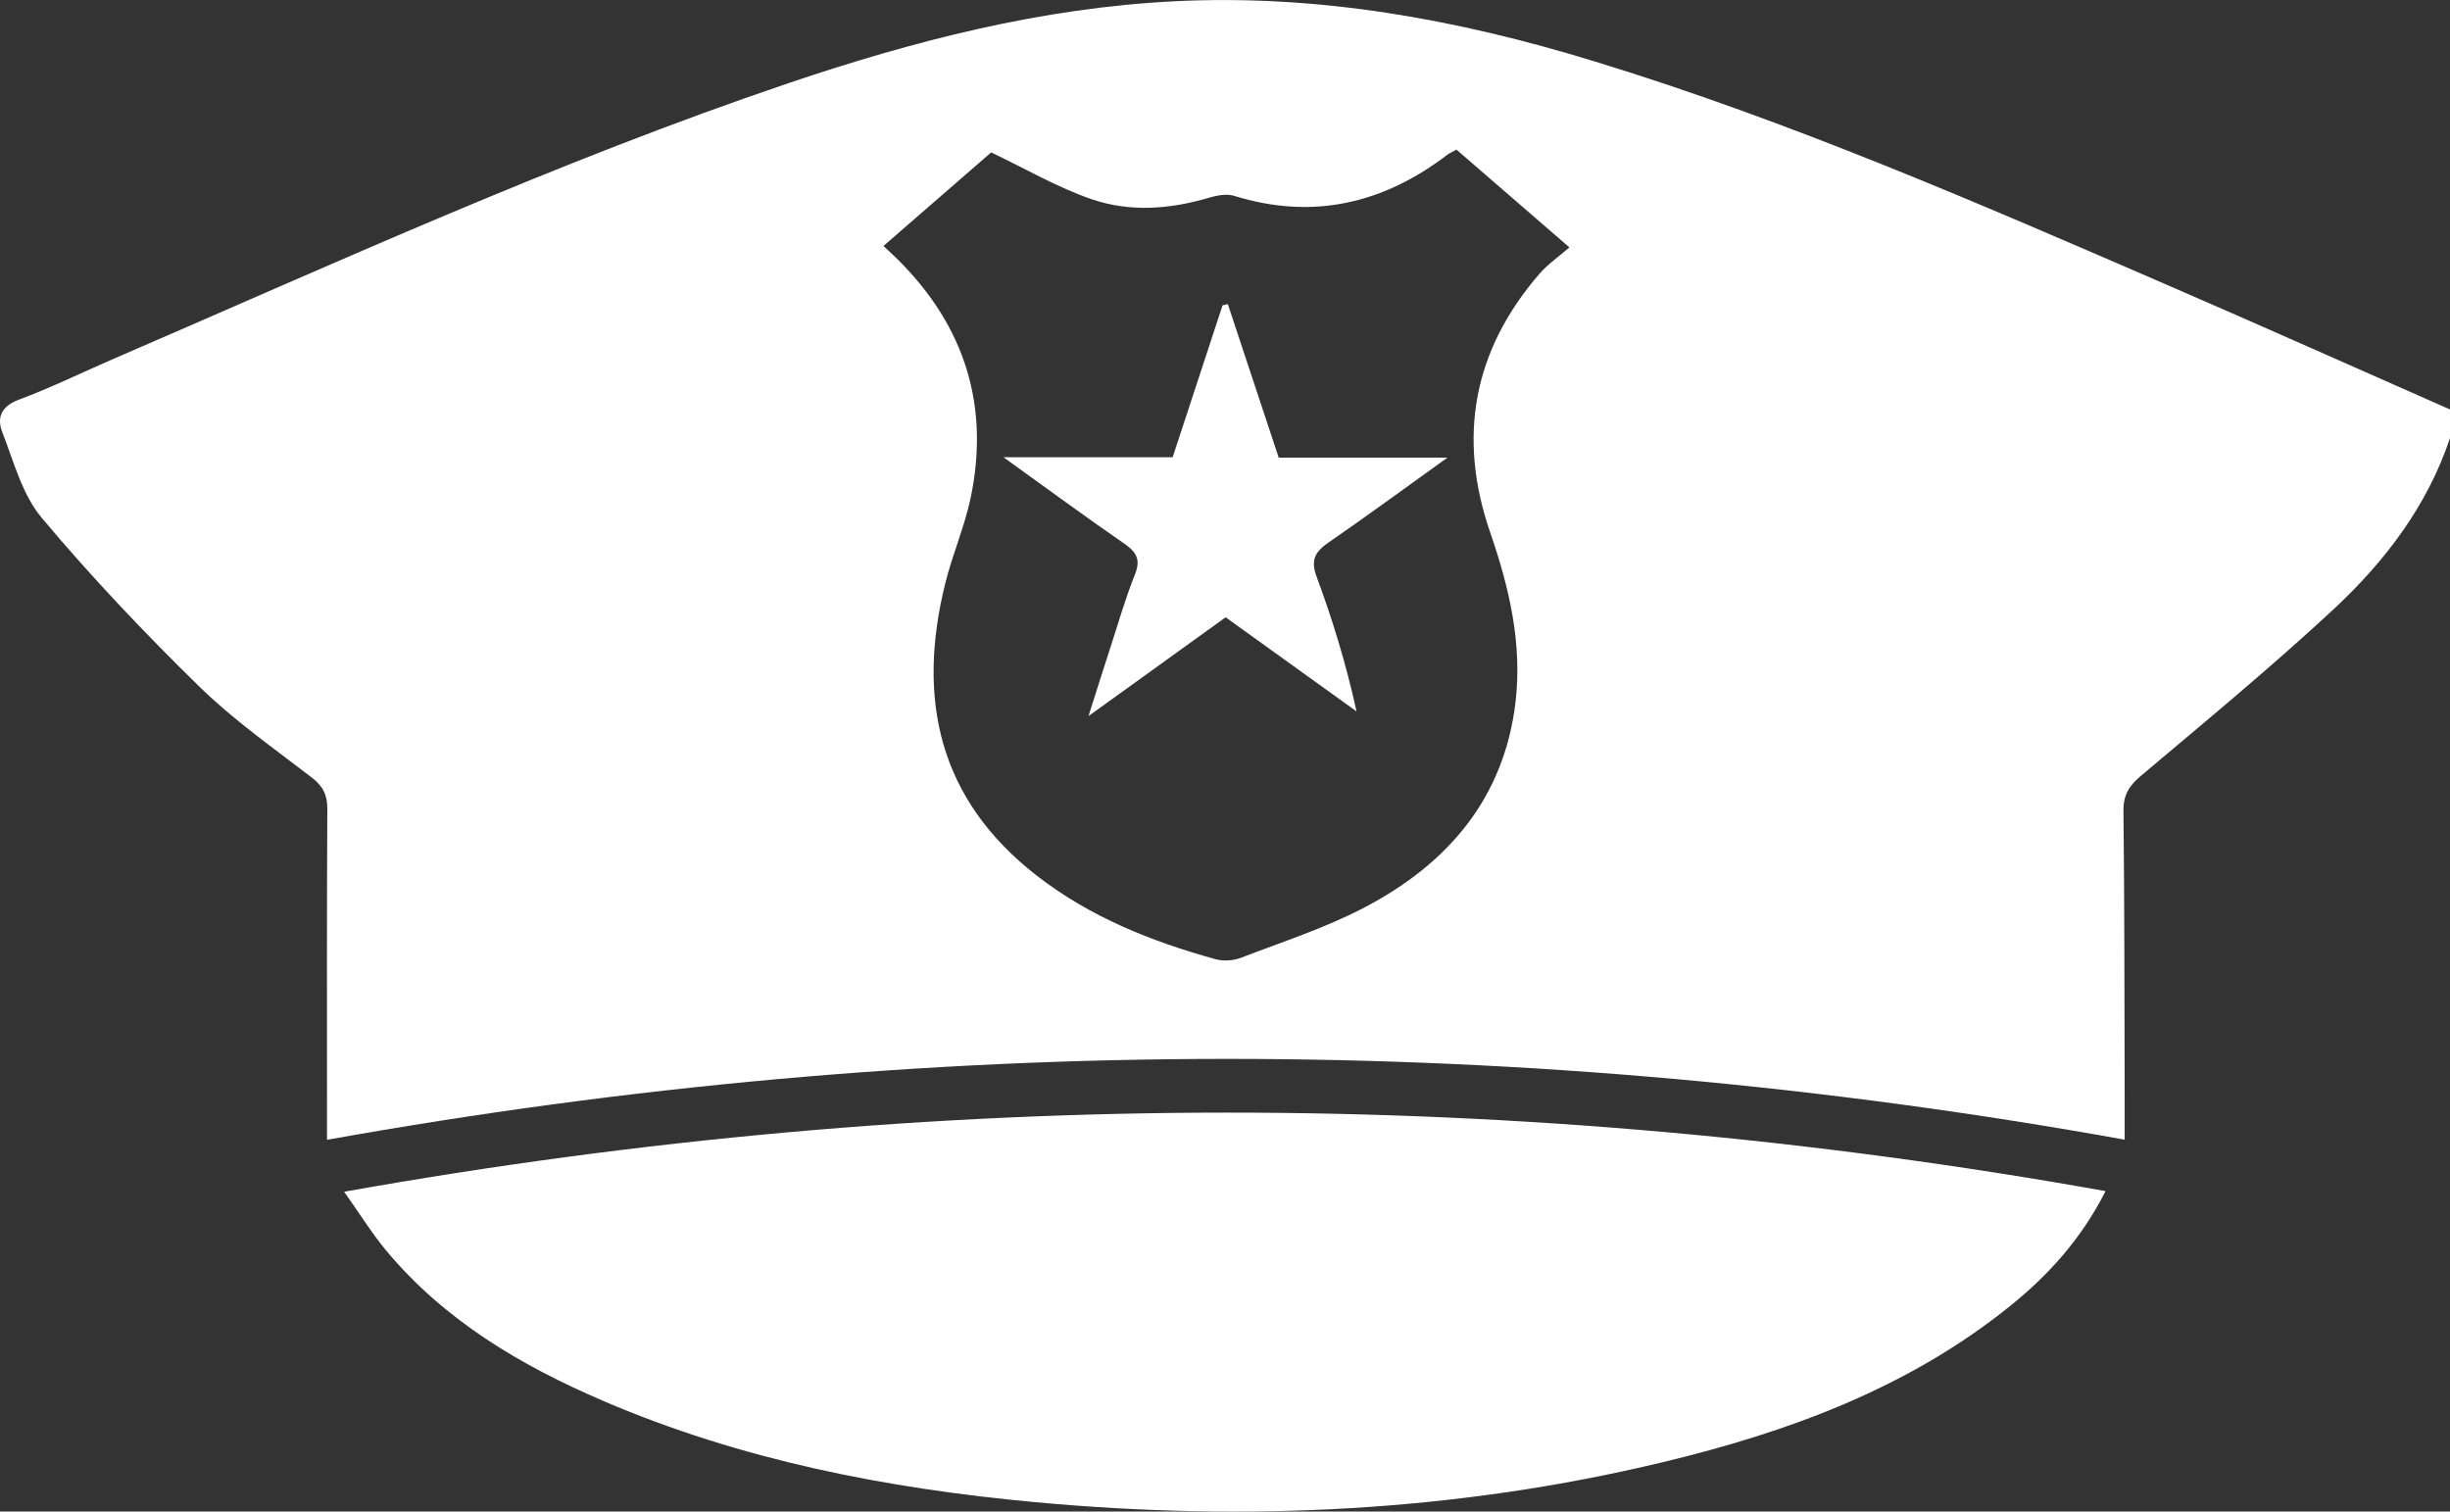 <svg width="47" height="29" viewBox="0 0 47 29" fill="none" xmlns="http://www.w3.org/2000/svg">
<rect x="0" y="0" width="47" height="29" fill="#333333" stroke="none"/>
<g clip-path="url(#clip0_3031_146241)">
<path d="M47.001 7.856C47.001 8.038 47.001 8.221 47.001 8.402C46.567 9.702 45.756 10.767 44.773 11.683C43.581 12.791 42.323 13.829 41.077 14.879C40.847 15.072 40.732 15.248 40.736 15.556C40.756 17.392 40.754 19.228 40.759 21.064C40.76 21.32 40.759 21.576 40.759 21.865C29.253 19.794 17.782 19.803 6.273 21.868C6.273 21.631 6.273 21.466 6.273 21.3C6.273 19.373 6.269 17.447 6.279 15.52C6.281 15.249 6.195 15.082 5.978 14.915C5.242 14.349 4.473 13.809 3.813 13.162C2.761 12.132 1.744 11.06 0.799 9.933C0.425 9.487 0.265 8.858 0.046 8.297C-0.064 8.019 0.017 7.797 0.362 7.668C0.975 7.44 1.565 7.15 2.168 6.889C6.451 5.039 10.695 3.095 15.122 1.597C17.529 0.782 19.978 0.152 22.536 0.024C25.291 -0.113 27.953 0.371 30.57 1.172C34.344 2.325 37.951 3.897 41.561 5.461C43.379 6.248 45.187 7.057 47.001 7.856ZM27.94 2.87C27.847 2.922 27.804 2.94 27.768 2.967C26.536 3.907 25.186 4.226 23.674 3.757C23.531 3.712 23.345 3.749 23.192 3.794C22.44 4.016 21.671 4.074 20.936 3.82C20.283 3.595 19.676 3.239 19.014 2.924C18.359 3.493 17.663 4.098 16.948 4.719C17.072 4.836 17.161 4.916 17.245 5.001C18.512 6.271 18.985 7.788 18.624 9.537C18.508 10.097 18.272 10.633 18.134 11.191C17.582 13.412 18.005 15.342 19.899 16.807C20.915 17.594 22.087 18.062 23.316 18.402C23.466 18.444 23.66 18.432 23.806 18.375C24.601 18.07 25.42 17.805 26.172 17.412C27.77 16.576 28.854 15.32 29.073 13.471C29.205 12.347 28.953 11.274 28.588 10.217C27.956 8.388 28.259 6.725 29.533 5.252C29.689 5.071 29.895 4.931 30.107 4.746C29.348 4.09 28.65 3.485 27.94 2.87Z" fill="white"/>
<path d="M6.602 22.864C17.936 20.843 29.139 20.841 40.393 22.852C39.928 23.767 39.299 24.462 38.559 25.058C36.604 26.634 34.304 27.475 31.897 28.053C27.938 29.005 23.923 29.194 19.873 28.821C17.014 28.558 14.22 28.014 11.572 26.877C9.987 26.197 8.522 25.331 7.404 23.987C7.135 23.663 6.912 23.302 6.602 22.864Z" fill="white"/>
<path d="M23.512 11.843C22.649 12.464 21.824 13.06 20.881 13.739C21.049 13.211 21.177 12.804 21.309 12.399C21.459 11.938 21.592 11.471 21.772 11.022C21.886 10.738 21.805 10.594 21.568 10.43C20.822 9.916 20.094 9.379 19.25 8.772C20.419 8.772 21.449 8.772 22.496 8.772C22.821 7.782 23.137 6.82 23.453 5.858C23.487 5.85 23.52 5.843 23.554 5.834C23.876 6.807 24.199 7.78 24.53 8.779C25.58 8.779 26.61 8.779 27.768 8.779C26.941 9.372 26.222 9.901 25.489 10.406C25.228 10.585 25.137 10.744 25.259 11.069C25.564 11.891 25.821 12.731 26.024 13.649C25.195 13.055 24.368 12.459 23.512 11.843Z" fill="white"/>
</g>
<defs>
<clipPath id="clip0_3031_146241">
<rect width="47" height="29" fill="white"/>
</clipPath>
</defs>
</svg>
